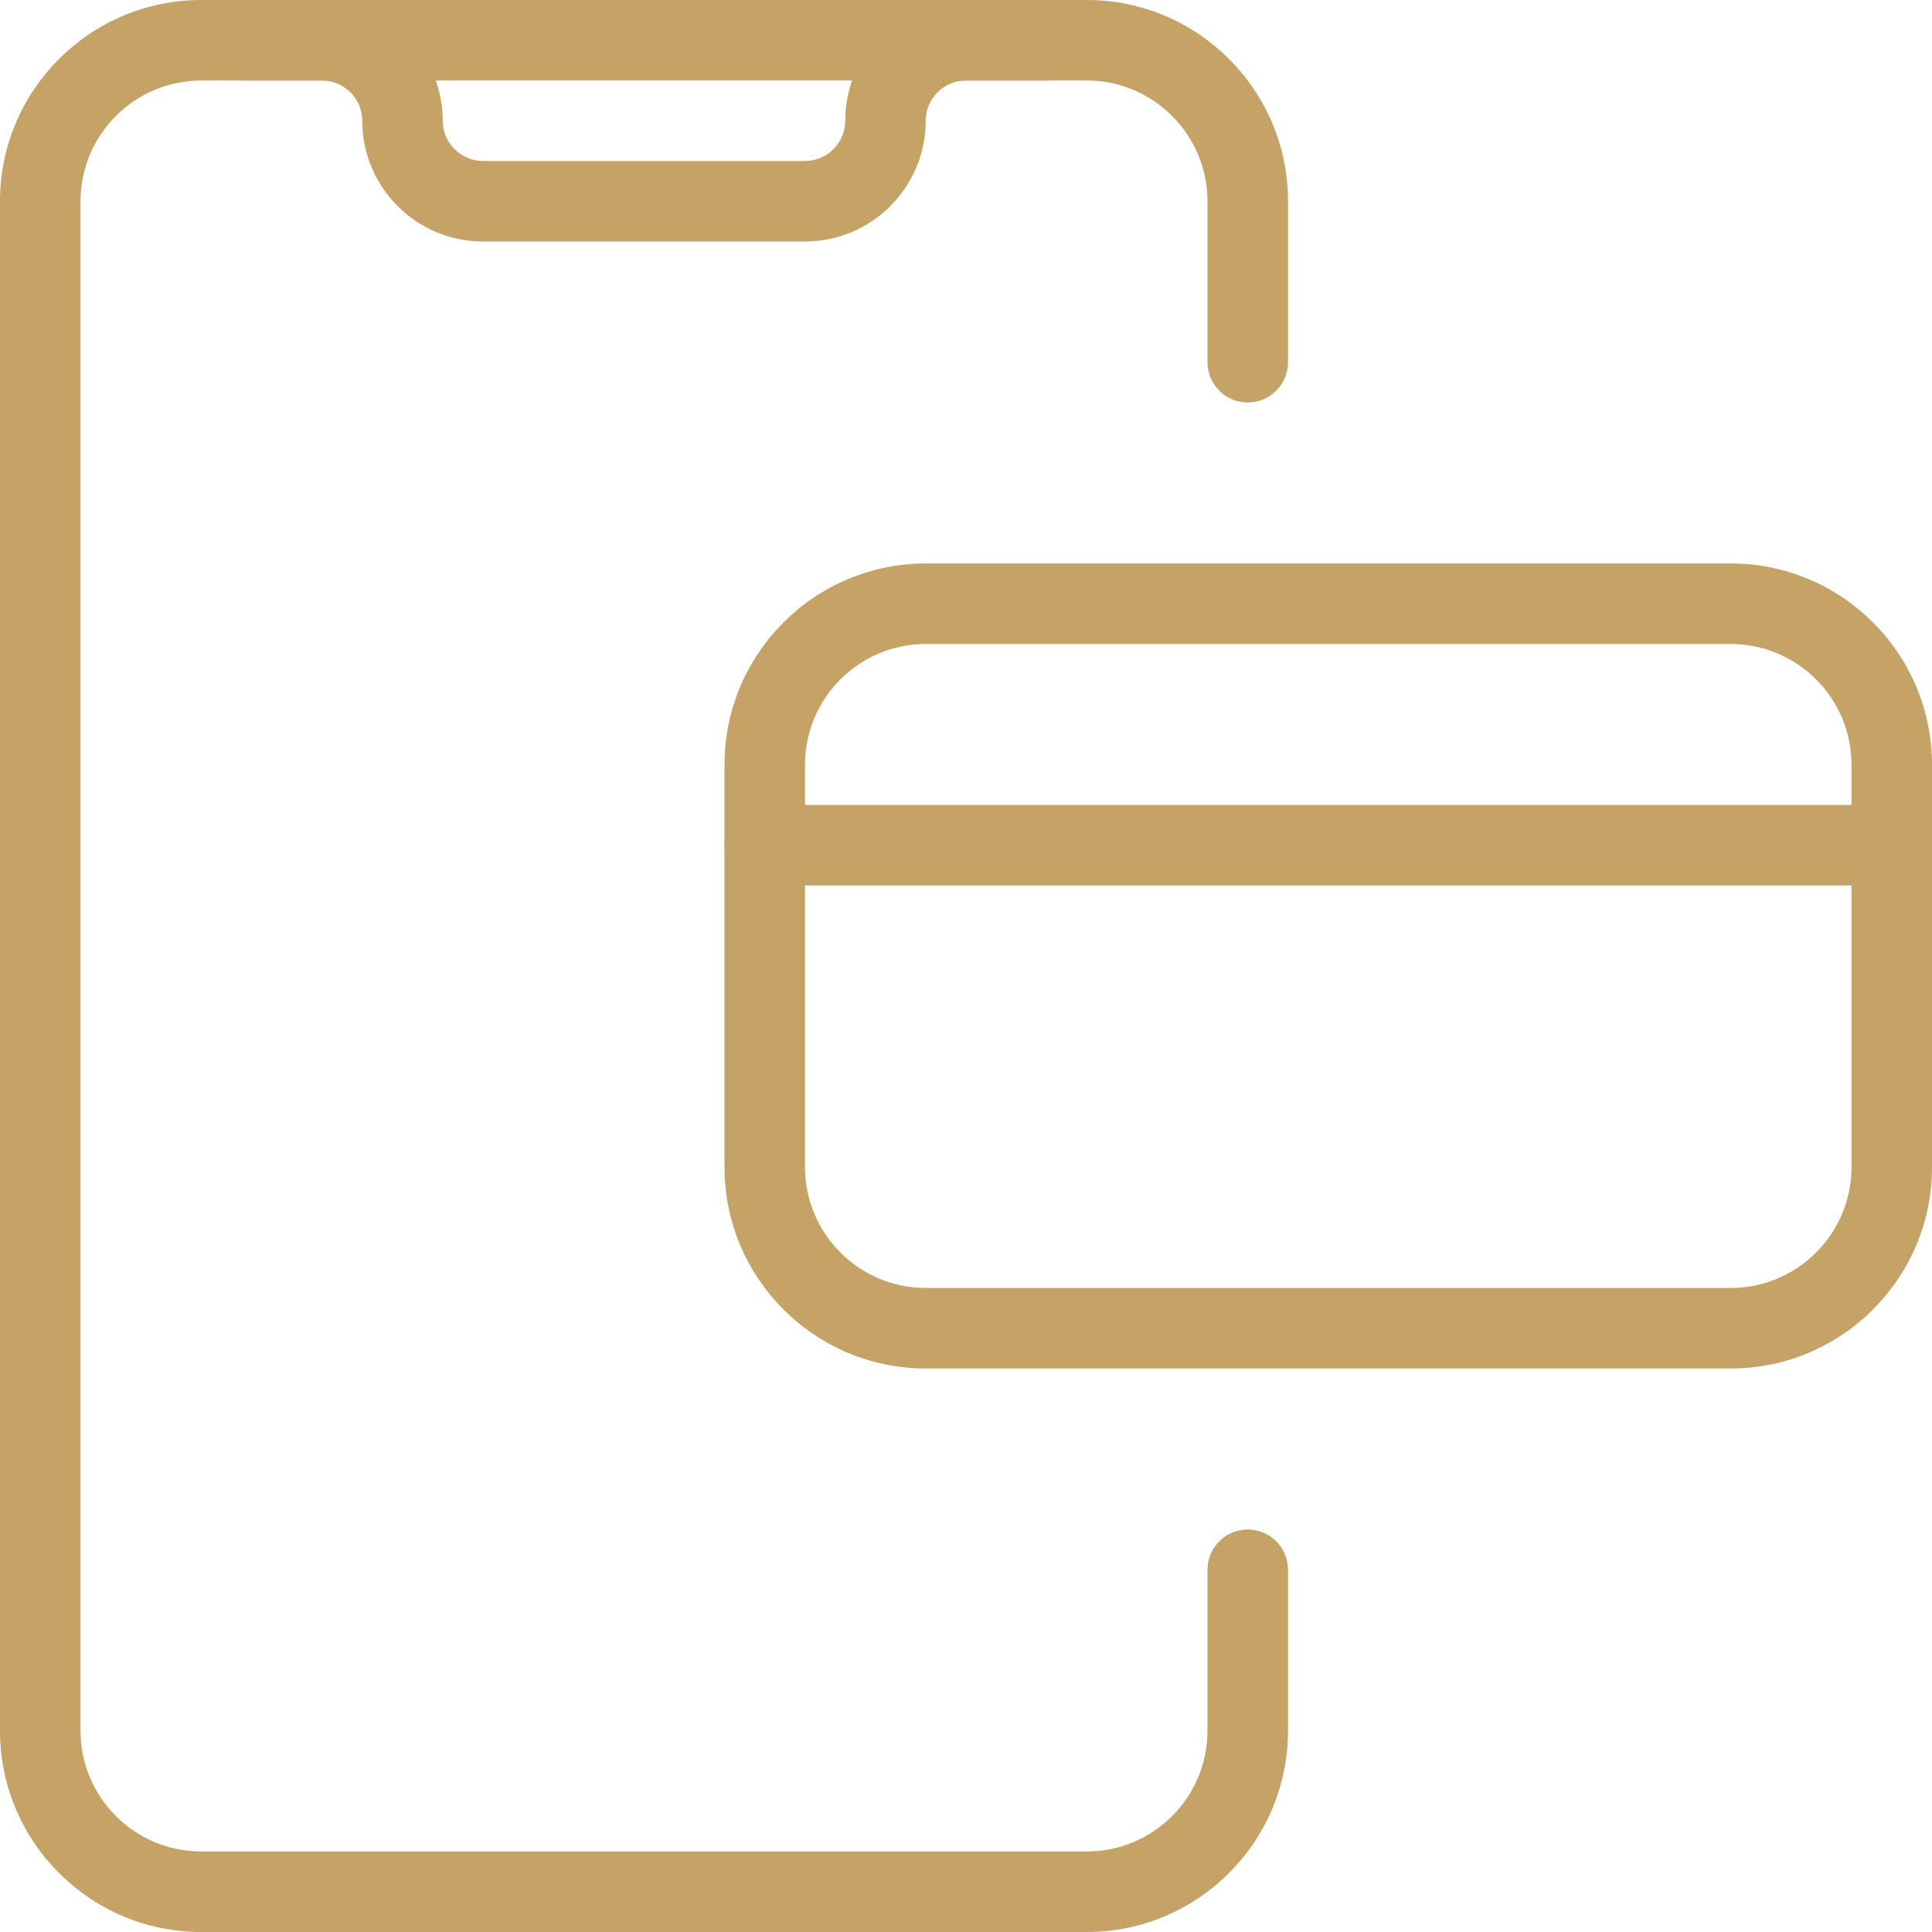 <svg width="40" height="40" viewBox="0 0 40 40" fill="none" xmlns="http://www.w3.org/2000/svg">
<g clip-path="url(#clip0_1158_60766)">
<path d="M22.5 40H4.167C1.868 40 0 38.132 0 35.833V4.167C0 1.868 1.868 0 4.167 0H22.5C24.798 0 26.667 1.868 26.667 4.167V7.5C26.667 7.96 26.293 8.333 25.833 8.333C25.373 8.333 25 7.96 25 7.5V4.167C25 2.788 23.878 1.667 22.5 1.667H4.167C2.788 1.667 1.667 2.788 1.667 4.167V35.833C1.667 37.212 2.788 38.333 4.167 38.333H22.5C23.878 38.333 25 37.212 25 35.833V32.5C25 32.04 25.373 31.667 25.833 31.667C26.293 31.667 26.667 32.04 26.667 32.5V35.833C26.667 38.132 24.798 40 22.5 40Z" fill="#C5A265"/>
<path d="M16.666 5H10C8.621 5 7.5 3.878 7.5 2.5C7.5 2.042 7.125 1.667 6.667 1.667H5C4.54 1.667 4.167 1.293 4.167 0.833C4.167 0.373 4.54 0 5 0H6.667C8.045 0 9.166 1.122 9.166 2.5C9.166 2.958 9.541 3.333 10 3.333H16.666C17.125 3.333 17.5 2.958 17.5 2.5C17.5 1.122 18.622 0 20 0H21.666C22.127 0 22.5 0.373 22.5 0.833C22.5 1.293 22.127 1.667 21.666 1.667H20C19.541 1.667 19.166 2.042 19.166 2.5C19.166 3.878 18.045 5 16.666 5Z" fill="#C5A265"/>
<path d="M35.833 28.333H19.167C16.868 28.333 15 26.464 15 24.166V15.833C15 13.534 16.868 11.666 19.167 11.666H35.833C38.132 11.666 40 13.534 40 15.833V24.166C40 26.464 38.132 28.333 35.833 28.333ZM19.167 13.333C17.788 13.333 16.667 14.454 16.667 15.833V24.166C16.667 25.544 17.788 26.666 19.167 26.666H35.833C37.212 26.666 38.333 25.544 38.333 24.166V15.833C38.333 14.454 37.212 13.333 35.833 13.333H19.167Z" fill="#C5A265"/>
<path d="M39.167 18.333H15.833C15.373 18.333 15 17.959 15 17.499C15 17.039 15.373 16.666 15.833 16.666H39.167C39.627 16.666 40 17.039 40 17.499C40 17.959 39.627 18.333 39.167 18.333Z" fill="#C5A265"/>
</g>
<defs>
<clipPath id="clip0_1158_60766">
<rect width="40" height="40" fill="white"/>
</clipPath>
</defs>
</svg>
